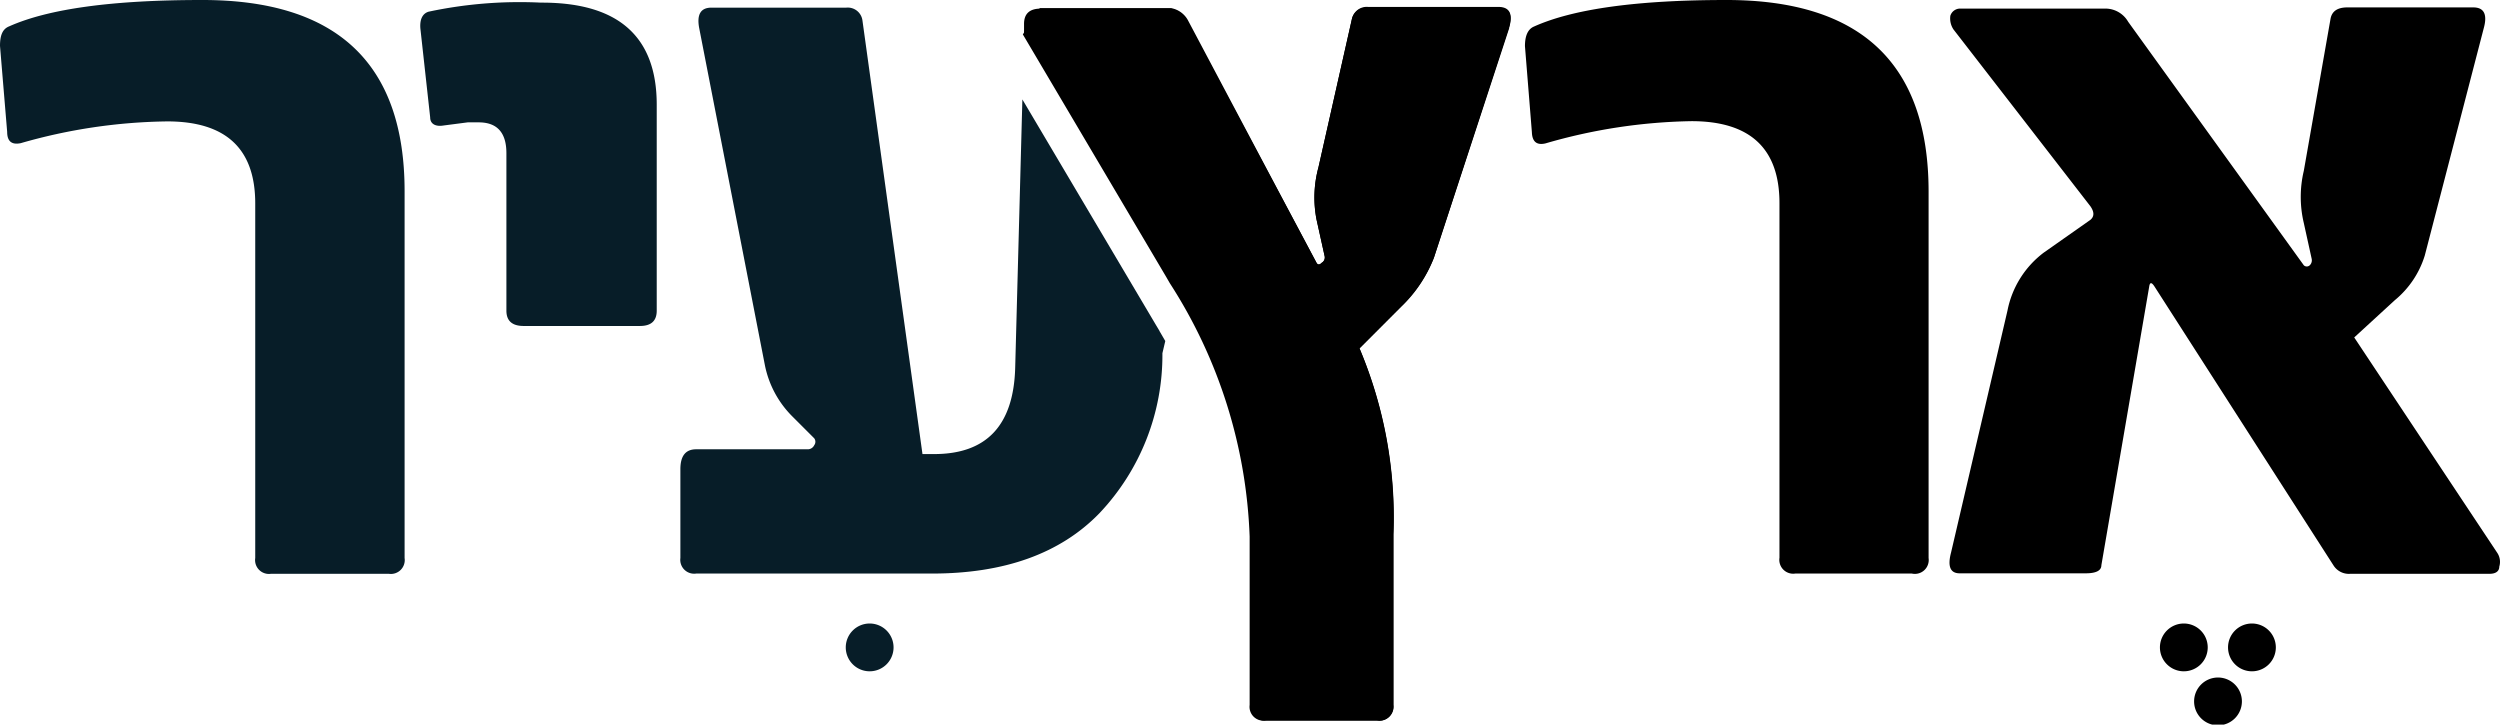 <svg xmlns="http://www.w3.org/2000/svg" viewBox="0 0 104.61 30.32"><defs><style>.cls-1{fill:#071d28}</style></defs><title>main-logo-text</title><g id="Layer_2" data-name="Layer 2"><g id="Layer_1-2" data-name="Layer 1"><g id="main-logo-text"><path d="M63.15 1.18L60 10.79a5.69 5.69 0 0 1-1.37 2.05l-1.74 1.74a18.21 18.21 0 0 1 1.42 7.78v7.14a.59.59 0 0 1-.68.65H53a.58.58 0 0 1-.65-.65v-7.06A20.92 20.92 0 0 0 49 11.84l-.15-.26-6-10.15V1q0-.64.7-.64H49a1 1 0 0 1 .69.53L55.09 11c.05.11.13.13.21 0a.25.25 0 0 0 .13-.27l-.34-1.53a4.83 4.83 0 0 1 .08-2.2l1.4-6.2a.63.63 0 0 1 .68-.51h5.45q.7 0 .45.87"/><path d="M62.7.32h-5.46a.63.63 0 0 0-.68.51L55.17 7a4.82 4.82 0 0 0-.08 2.18l.34 1.54a.26.26 0 0 1-.13.28c-.09.08-.16.07-.21 0L49.72.87A1 1 0 0 0 49 .34h-5.49l-.71 1.1 6 10.15.15.26a20.92 20.92 0 0 1 3.34 10.6v7.05a.58.58 0 0 0 .66.65h4.67a.59.59 0 0 0 .68-.65v-7.15a18.23 18.23 0 0 0-1.42-7.78l1.73-1.74A5.68 5.68 0 0 0 60 10.78l3.13-9.6q.27-.86-.43-.86M80.7 23.35a.58.58 0 0 1-.7.65h-4.88a.58.58 0 0 1-.66-.66V8.5q0-3.43-3.68-3.43a23.1 23.1 0 0 0-6.11.93q-.55.13-.57-.47l-.29-3.6q0-.66.38-.82Q66.66 0 72.24 0q8.45 0 8.46 8zM104.5 23.14a.68.68 0 0 1 .08.57c0 .2-.16.3-.4.3h-5.83a.76.76 0 0 1-.7-.34L90.16 12q-.19-.3-.23 0l-2 11.65q0 .34-.66.34H82q-.59 0-.36-.87L84 13a4 4 0 0 1 1.52-2.43l1.95-1.37q.25-.21 0-.57l-5.73-7.4a.83.83 0 0 1-.13-.57.43.43 0 0 1 .44-.3h6.09a1.1 1.1 0 0 1 .91.55L96.4 11.1a.18.18 0 0 0 .25 0 .29.29 0 0 0 .08-.27l-.33-1.5a4.72 4.72 0 0 1 0-2.18L97.52.78c.06-.31.29-.47.7-.47h5.27c.45 0 .6.29.44.87l-2.47 9.52a3.91 3.91 0 0 1-1.25 1.86l-.85.78-.85.78z"/><path class="cls-1" d="M8.44 0Q2.86 0 .39 1.1c-.29.11-.39.39-.39.82l.3 3.6q0 .59.57.47A23.07 23.07 0 0 1 7 5.08q3.68 0 3.68 3.43v14.84a.58.58 0 0 0 .66.66h4.93a.58.58 0 0 0 .66-.66V8q0-8-8.46-8M22.63.11a18.32 18.32 0 0 0-4.7.38c-.25.08-.37.32-.34.7L18 4.91c0 .28.23.4.57.34l1-.13h.46q1.16 0 1.16 1.29V13q0 .63.7.64h4.89q.7 0 .7-.64V4.38q0-4.27-4.8-4.27M48.52 13.85l-.15-.25-5.59-9.44-.3 11.21Q42.39 19 39.09 19h-.49L36.09.87a.62.62 0 0 0-.68-.55h-5.64q-.68 0-.51.87L32 15.25a4.18 4.18 0 0 0 1.16 2.18l.91.91a.24.24 0 0 1 0 .29.3.3 0 0 1-.25.17h-4.69q-.66 0-.66.83v3.72a.58.58 0 0 0 .66.65H39q4.55 0 7-2.52a9.62 9.62 0 0 0 2.64-6.7l.12-.51-.25-.43"/><path d="M95.23 27.09a1 1 0 1 1-1-1 1 1 0 0 1 1 1M92.38 27.09a1 1 0 1 1-1-1 1 1 0 0 1 1 1"/><path class="cls-1" d="M37.39 27.09a1 1 0 1 1-1-1 1 1 0 0 1 1 1"/><path d="M93.81 29.35a1 1 0 1 1-1-1 1 1 0 0 1 1 1"/></g></g></g></svg>
